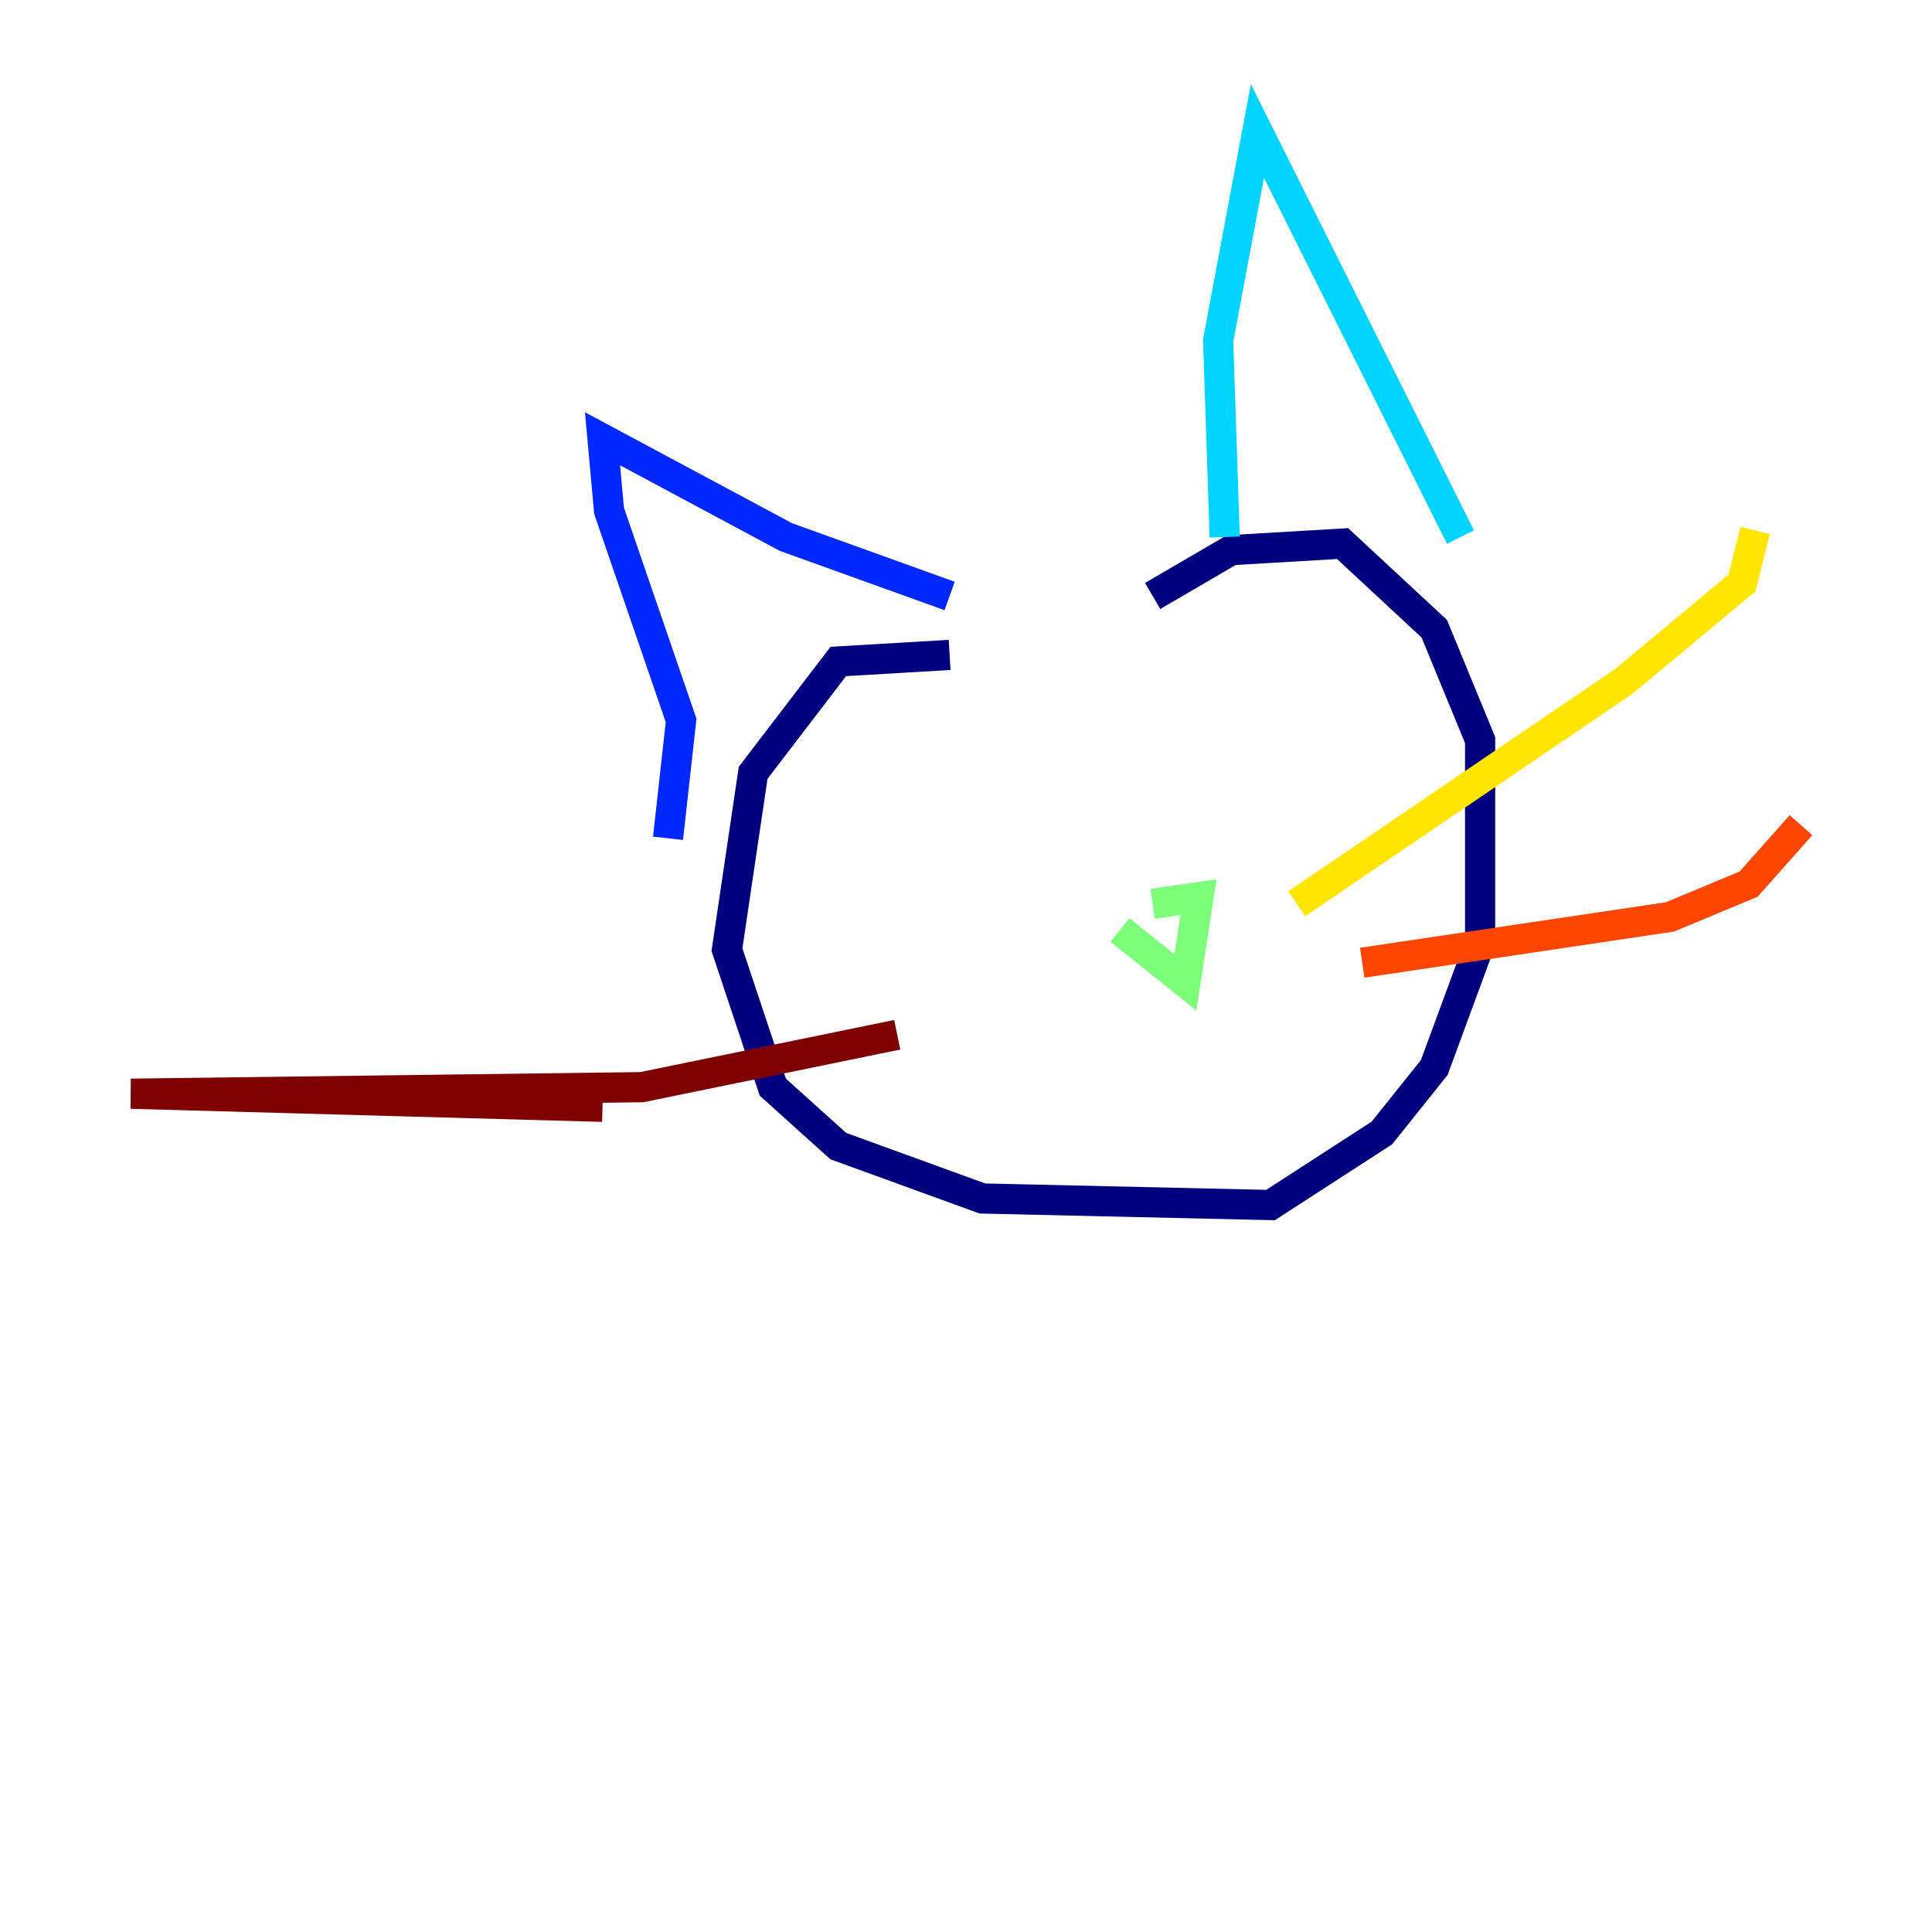 <?xml version="1.0" encoding="utf-8" ?>
<svg baseProfile="tiny" height="128" version="1.2" viewBox="0,0,128,128" width="128" xmlns="http://www.w3.org/2000/svg" xmlns:ev="http://www.w3.org/2001/xml-events" xmlns:xlink="http://www.w3.org/1999/xlink"><defs /><polyline fill="none" points="62.915,43.39 55.539,43.824 49.898,51.2 48.163,62.915 51.2,72.027 55.539,75.932 65.085,79.403 84.176,79.837 91.552,75.064 95.024,70.725 98.061,62.481 98.061,49.031 95.024,41.654 88.949,36.014 81.573,36.447 76.366,39.485" stroke="#00007f" stroke-width="2" /><polyline fill="none" points="44.258,55.539 45.125,47.729 40.352,33.844 39.919,29.071 52.068,35.58 62.915,39.485" stroke="#0028ff" stroke-width="2" /><polyline fill="none" points="81.139,35.58 80.705,22.563 83.308,8.678 96.759,35.58" stroke="#00d4ff" stroke-width="2" /><polyline fill="none" points="76.366,59.878 79.403,59.444 78.536,65.085 74.197,61.614" stroke="#7cff79" stroke-width="2" /><polyline fill="none" points="85.912,59.878 107.607,45.125 115.417,38.617 116.285,35.146" stroke="#ffe500" stroke-width="2" /><polyline fill="none" points="90.251,63.783 110.644,60.746 115.851,58.576 119.322,54.671" stroke="#ff4600" stroke-width="2" /><polyline fill="none" points="59.444,68.556 42.522,72.027 8.678,72.461 39.919,73.329" stroke="#7f0000" stroke-width="2" /></svg>